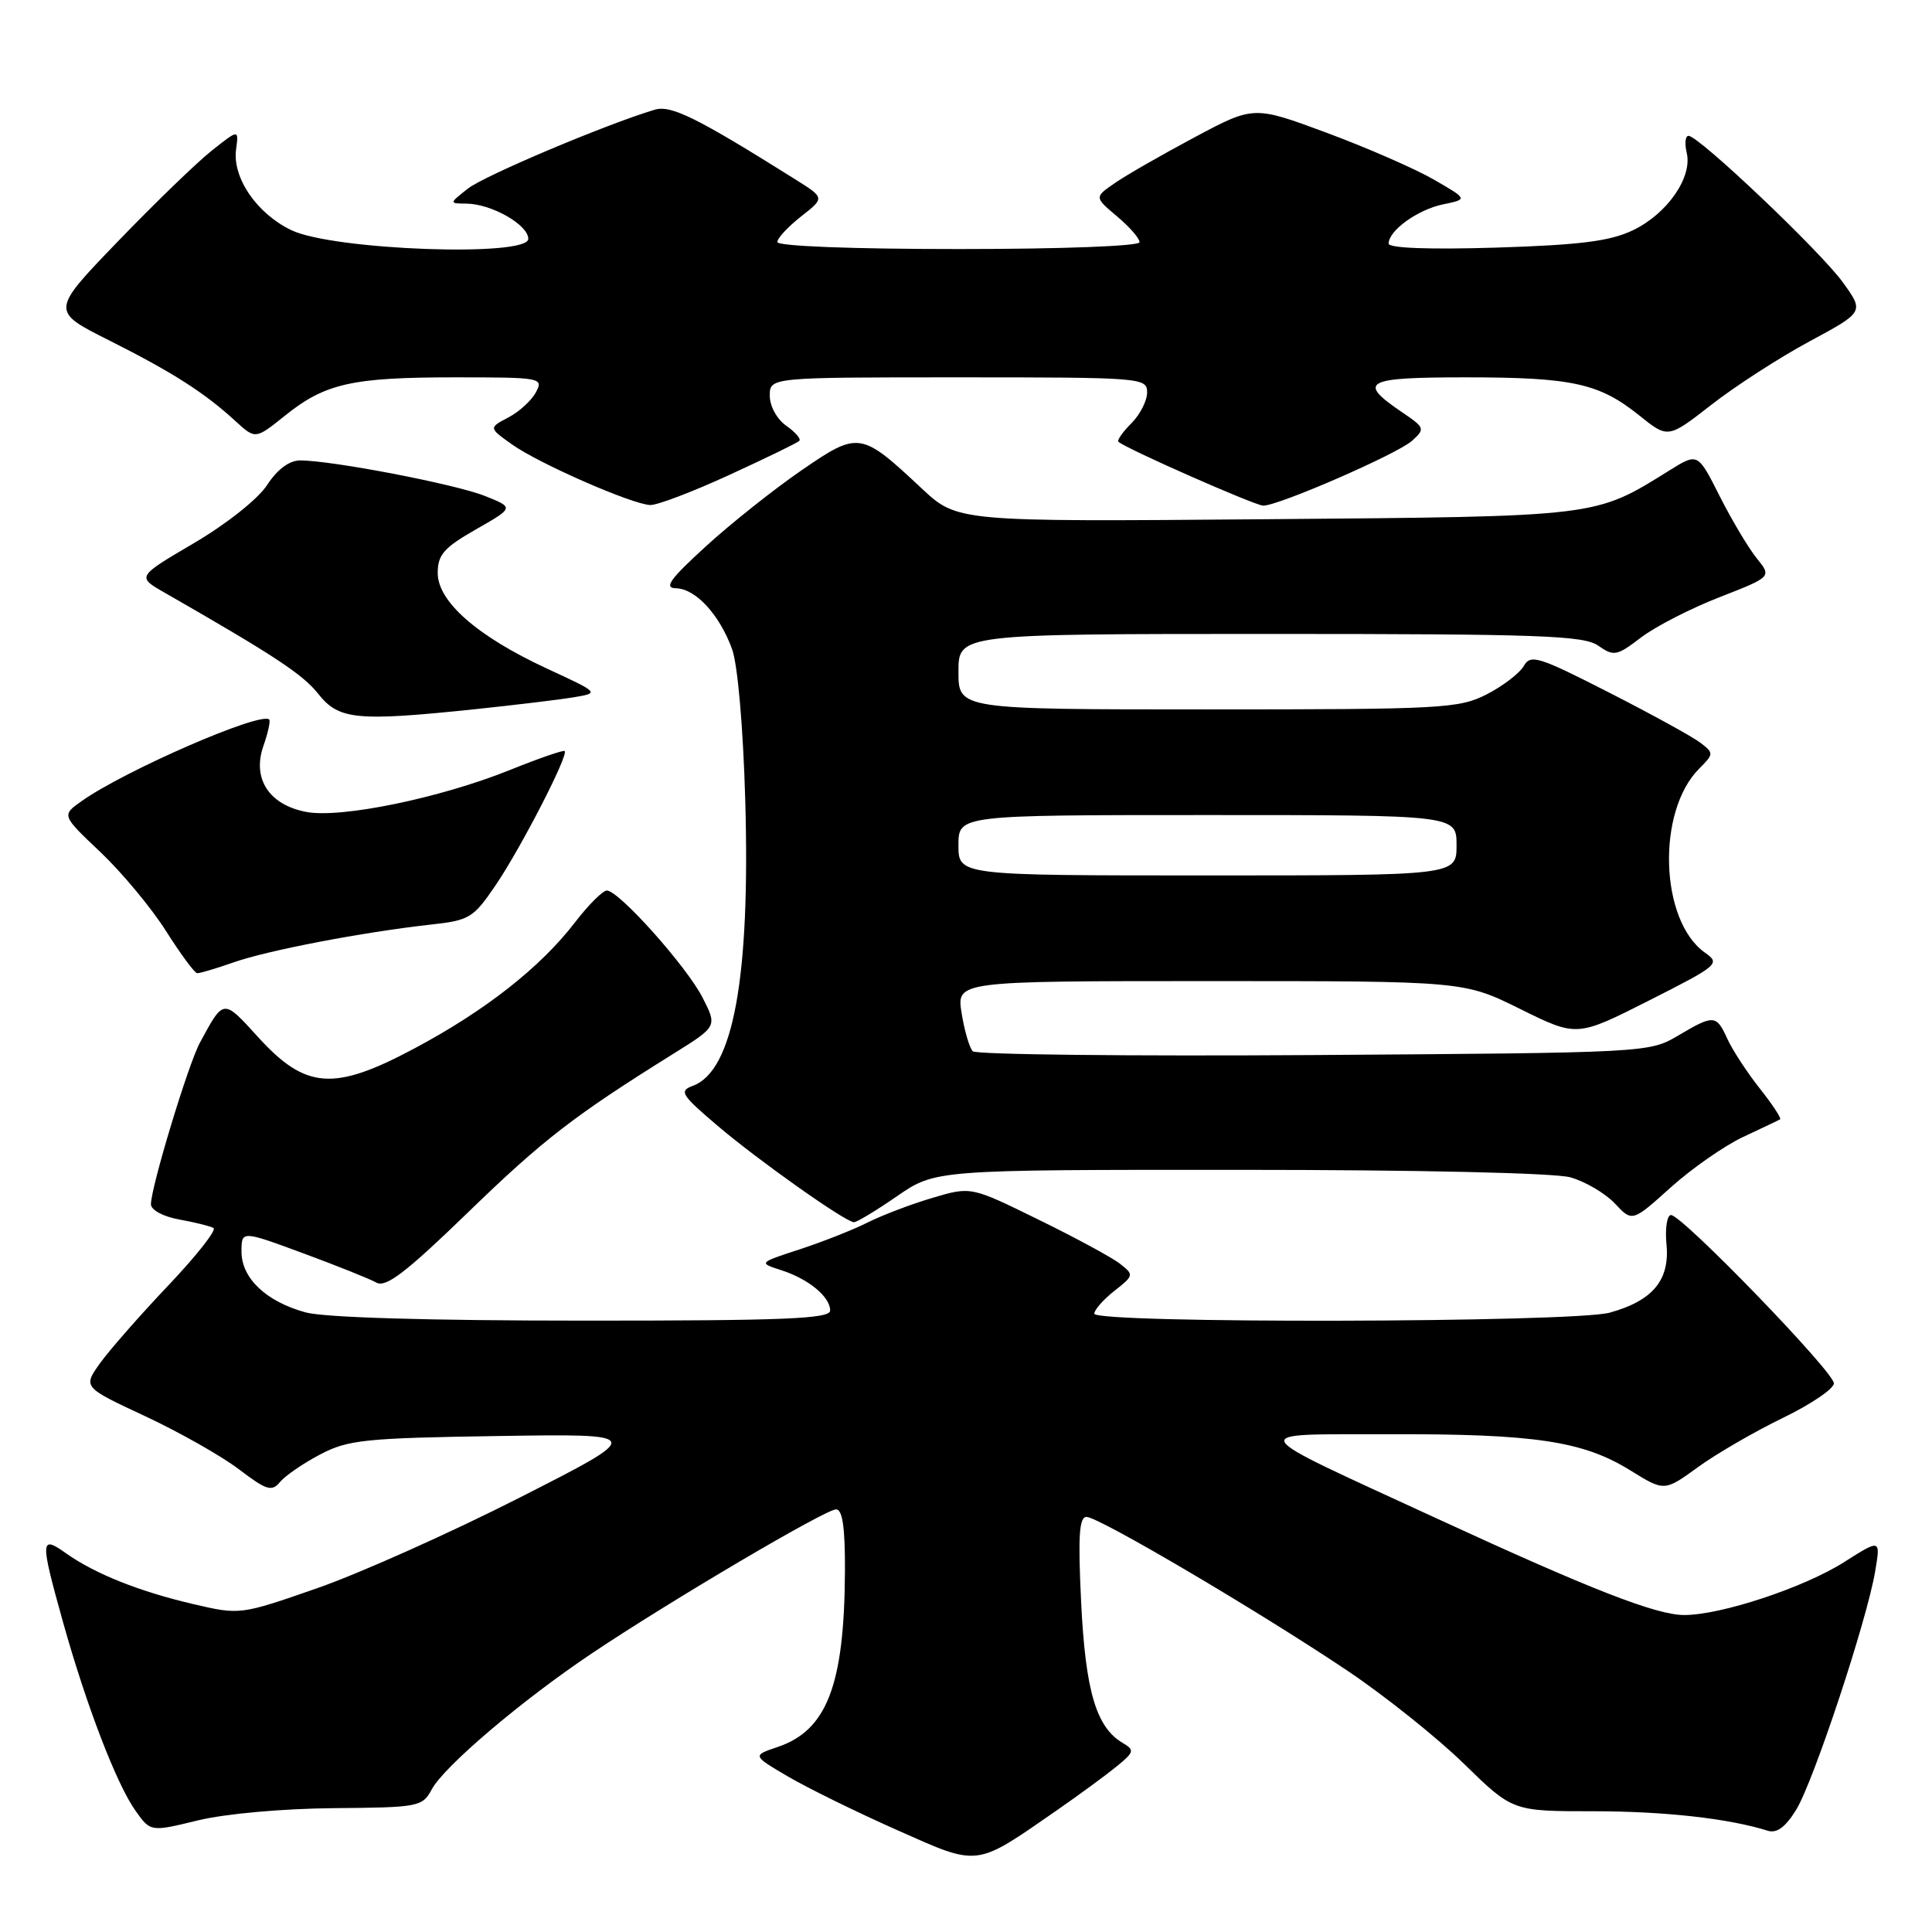 <?xml version="1.0" encoding="UTF-8" standalone="no"?>
<!DOCTYPE svg PUBLIC "-//W3C//DTD SVG 1.1//EN" "http://www.w3.org/Graphics/SVG/1.1/DTD/svg11.dtd" >
<svg xmlns="http://www.w3.org/2000/svg" xmlns:xlink="http://www.w3.org/1999/xlink" version="1.1" viewBox="0 0 256 256">
 <g >
 <path fill="currentColor"
d=" M 140.00 239.90 C 143.03 237.80 146.62 235.16 148.00 234.03 C 150.30 232.14 150.36 231.89 148.75 230.94 C 145.25 228.87 143.84 224.08 143.26 212.38 C 142.83 203.56 142.99 201.00 143.97 201.00 C 145.59 201.00 166.73 213.46 178.50 221.35 C 183.45 224.67 190.40 230.22 193.96 233.69 C 200.42 240.00 200.42 240.00 211.08 240.00 C 220.53 240.00 229.05 240.95 234.23 242.58 C 235.43 242.96 236.58 242.11 238.00 239.81 C 240.30 236.07 247.37 214.74 248.47 208.21 C 249.19 203.92 249.19 203.92 244.35 206.99 C 239.03 210.37 228.05 214.00 223.17 214.00 C 219.46 214.00 210.80 210.62 190.50 201.26 C 164.30 189.18 164.82 190.10 184.11 190.04 C 203.36 189.99 209.76 190.95 216.02 194.83 C 220.54 197.63 220.54 197.63 224.98 194.41 C 227.41 192.64 232.47 189.71 236.20 187.90 C 239.94 186.09 243.00 184.02 243.00 183.30 C 243.00 181.78 222.89 161.00 221.42 161.00 C 220.89 161.00 220.61 162.76 220.82 164.90 C 221.27 169.62 219.00 172.35 213.31 173.93 C 208.50 175.27 145.00 175.40 145.00 174.07 C 145.00 173.56 146.20 172.20 147.66 171.05 C 150.25 169.02 150.27 168.91 148.41 167.46 C 147.36 166.63 142.48 163.99 137.57 161.59 C 128.65 157.21 128.65 157.21 123.57 158.72 C 120.78 159.54 116.92 161.01 115.00 161.97 C 113.08 162.94 109.03 164.54 106.00 165.53 C 100.50 167.33 100.50 167.33 103.50 168.30 C 107.13 169.46 110.00 171.83 110.00 173.65 C 110.00 174.75 104.02 175.00 77.25 174.99 C 56.74 174.99 43.01 174.58 40.50 173.90 C 35.27 172.47 32.00 169.38 32.00 165.85 C 32.00 163.05 32.00 163.05 40.13 166.05 C 44.60 167.70 48.98 169.45 49.87 169.95 C 51.13 170.65 53.77 168.63 61.99 160.67 C 71.99 150.98 76.01 147.87 89.27 139.60 C 95.04 136.00 95.04 136.00 93.10 132.20 C 90.99 128.06 82.00 118.00 80.41 118.00 C 79.87 118.00 77.97 119.90 76.18 122.23 C 71.60 128.19 64.28 133.94 54.88 138.94 C 44.21 144.63 40.50 144.35 34.17 137.39 C 29.55 132.31 29.66 132.30 26.49 138.16 C 24.95 140.99 20.00 157.32 20.00 159.57 C 20.00 160.33 21.61 161.20 23.75 161.59 C 25.81 161.96 27.86 162.47 28.29 162.72 C 28.73 162.97 26.03 166.40 22.29 170.34 C 18.55 174.28 14.48 178.92 13.24 180.65 C 11.00 183.81 11.00 183.81 19.23 187.65 C 23.76 189.77 29.35 192.93 31.66 194.69 C 35.33 197.48 36.01 197.69 37.11 196.37 C 37.80 195.53 40.20 193.89 42.43 192.72 C 46.11 190.78 48.36 190.55 66.00 190.28 C 85.50 189.98 85.50 189.98 68.88 198.43 C 59.74 203.08 47.66 208.48 42.04 210.44 C 31.85 213.99 31.79 213.99 25.65 212.56 C 18.44 210.88 12.59 208.54 8.75 205.82 C 5.32 203.38 5.29 203.98 8.37 215.01 C 11.46 226.03 15.45 236.42 17.96 239.94 C 19.95 242.74 19.95 242.74 26.23 241.21 C 29.86 240.33 37.43 239.65 44.21 239.59 C 55.50 239.50 55.97 239.41 57.21 237.10 C 58.85 234.05 69.11 225.33 78.35 219.13 C 88.71 212.18 109.37 200.00 110.78 200.00 C 111.64 200.00 111.99 202.42 111.96 208.25 C 111.88 223.28 109.57 229.29 103.03 231.49 C 99.68 232.62 99.68 232.62 104.45 235.42 C 107.07 236.95 113.56 240.14 118.86 242.49 C 129.82 247.36 129.12 247.44 140.00 239.90 Z  M 118.86 158.50 C 123.95 155.00 123.95 155.00 164.23 155.01 C 187.80 155.01 205.98 155.42 208.07 156.00 C 210.04 156.55 212.69 158.11 213.97 159.46 C 216.28 161.93 216.28 161.93 221.39 157.33 C 224.20 154.81 228.53 151.79 231.00 150.64 C 233.47 149.48 235.67 148.44 235.87 148.32 C 236.07 148.19 234.87 146.36 233.18 144.23 C 231.50 142.11 229.58 139.16 228.90 137.69 C 227.42 134.43 227.11 134.41 222.31 137.25 C 218.54 139.48 218.09 139.50 174.10 139.80 C 149.68 139.96 129.34 139.74 128.90 139.30 C 128.46 138.86 127.80 136.59 127.42 134.25 C 126.74 130.00 126.74 130.00 160.36 130.00 C 193.97 130.00 193.97 130.00 201.46 133.71 C 208.95 137.41 208.95 137.41 218.51 132.57 C 227.70 127.92 227.98 127.68 225.93 126.24 C 219.94 122.04 219.47 107.53 225.15 101.85 C 227.09 99.91 227.10 99.79 225.33 98.43 C 224.32 97.65 218.87 94.65 213.20 91.76 C 203.82 86.97 202.81 86.66 201.90 88.26 C 201.34 89.22 199.13 90.91 196.99 92.01 C 193.32 93.88 191.07 94.00 160.04 94.00 C 127.00 94.00 127.00 94.00 127.00 89.00 C 127.00 84.00 127.00 84.00 168.28 84.00 C 203.99 84.00 209.85 84.21 211.77 85.55 C 213.84 87.00 214.23 86.93 217.46 84.46 C 219.37 83.01 224.04 80.61 227.85 79.13 C 234.77 76.43 234.77 76.43 232.77 73.97 C 231.68 72.61 229.47 68.92 227.87 65.75 C 224.97 59.99 224.97 59.99 221.23 62.32 C 211.23 68.54 212.12 68.43 167.68 68.80 C 126.86 69.14 126.86 69.14 122.12 64.71 C 114.04 57.15 113.78 57.11 106.13 62.37 C 102.49 64.88 96.80 69.40 93.50 72.42 C 88.74 76.77 87.93 77.92 89.58 77.95 C 92.18 78.01 95.33 81.43 97.00 86.00 C 97.75 88.06 98.47 96.32 98.75 106.03 C 99.42 129.56 97.16 141.89 91.82 143.87 C 89.94 144.57 90.24 145.05 95.13 149.21 C 100.46 153.74 111.91 161.85 113.14 161.95 C 113.49 161.98 116.07 160.43 118.86 158.50 Z  M 30.95 127.52 C 35.46 125.93 48.05 123.52 57.02 122.52 C 62.24 121.95 62.72 121.65 65.73 117.21 C 69.09 112.23 75.37 100.02 74.82 99.52 C 74.65 99.36 71.38 100.49 67.56 102.03 C 58.35 105.74 45.21 108.45 40.61 107.59 C 35.66 106.66 33.39 103.19 34.90 98.85 C 35.51 97.11 35.86 95.52 35.67 95.34 C 34.58 94.25 16.58 102.08 10.83 106.14 C 8.15 108.03 8.15 108.03 13.33 112.93 C 16.17 115.63 20.07 120.32 22.00 123.37 C 23.93 126.41 25.78 128.93 26.12 128.95 C 26.47 128.98 28.64 128.33 30.95 127.52 Z  M 62.79 93.99 C 68.13 93.43 74.07 92.72 75.98 92.40 C 79.46 91.82 79.46 91.82 72.45 88.58 C 63.24 84.31 58.00 79.72 58.00 75.92 C 58.00 73.51 58.82 72.57 63.06 70.15 C 68.12 67.26 68.12 67.26 64.26 65.72 C 60.34 64.15 43.87 60.99 39.75 61.01 C 38.32 61.02 36.73 62.21 35.40 64.26 C 34.20 66.11 30.03 69.42 25.71 71.96 C 18.12 76.42 18.12 76.42 21.81 78.53 C 36.38 86.88 40.12 89.35 42.17 91.94 C 44.88 95.37 47.24 95.61 62.79 93.99 Z  M 96.62 62.94 C 101.48 60.71 105.66 58.68 105.91 58.42 C 106.17 58.16 105.39 57.26 104.19 56.42 C 102.95 55.55 102.00 53.82 102.00 52.44 C 102.00 50.00 102.00 50.00 127.00 50.00 C 151.33 50.00 152.00 50.05 152.00 52.00 C 152.00 53.10 151.06 54.94 149.92 56.08 C 148.77 57.23 148.00 58.33 148.19 58.53 C 149.04 59.38 166.31 67.00 167.39 67.00 C 169.45 67.00 185.19 60.14 187.10 58.41 C 188.86 56.82 188.80 56.67 185.79 54.63 C 179.79 50.56 180.81 50.00 194.17 50.00 C 208.35 50.00 211.89 50.78 217.20 55.04 C 221.02 58.11 221.02 58.11 226.76 53.64 C 229.92 51.17 235.77 47.39 239.76 45.24 C 247.02 41.33 247.02 41.33 244.17 37.39 C 241.18 33.27 225.10 18.00 223.74 18.00 C 223.31 18.00 223.21 19.01 223.50 20.25 C 224.28 23.49 220.91 28.34 216.37 30.51 C 213.34 31.96 209.40 32.46 198.25 32.81 C 189.40 33.08 184.00 32.88 184.00 32.28 C 184.00 30.55 187.84 27.78 191.21 27.08 C 194.50 26.40 194.50 26.40 190.00 23.80 C 187.53 22.37 181.14 19.58 175.81 17.60 C 166.13 14.01 166.13 14.01 158.31 18.18 C 154.02 20.47 149.26 23.19 147.75 24.24 C 145.00 26.13 145.00 26.13 148.00 28.66 C 149.65 30.04 151.00 31.59 151.00 32.09 C 151.00 32.61 140.77 33.00 127.00 33.00 C 112.92 33.00 103.00 32.62 103.00 32.07 C 103.00 31.56 104.42 30.04 106.15 28.68 C 109.29 26.22 109.29 26.22 105.40 23.78 C 92.30 15.56 88.92 13.89 86.74 14.54 C 80.25 16.49 64.17 23.28 62.00 24.99 C 59.50 26.96 59.50 26.96 61.80 26.98 C 65.13 27.01 70.00 29.79 70.00 31.65 C 70.00 34.09 44.16 33.15 38.63 30.51 C 34.04 28.32 30.78 23.56 31.28 19.81 C 31.64 17.12 31.64 17.12 28.07 19.95 C 26.11 21.50 20.50 26.92 15.61 32.00 C 6.72 41.22 6.72 41.22 14.44 45.09 C 22.87 49.33 27.08 52.02 31.17 55.77 C 33.84 58.22 33.84 58.22 37.73 55.10 C 43.07 50.80 46.62 50.00 60.28 50.00 C 71.72 50.00 72.04 50.06 71.01 51.98 C 70.43 53.07 68.78 54.58 67.35 55.32 C 64.75 56.69 64.75 56.69 67.86 58.90 C 71.40 61.42 83.67 66.80 86.15 66.92 C 87.06 66.96 91.77 65.17 96.62 62.94 Z  M 127.00 112.00 C 127.00 108.00 127.00 108.00 160.00 108.00 C 193.00 108.00 193.00 108.00 193.00 112.00 C 193.00 116.00 193.00 116.00 160.00 116.00 C 127.00 116.00 127.00 116.00 127.00 112.00 Z "/>
</g>
</svg>